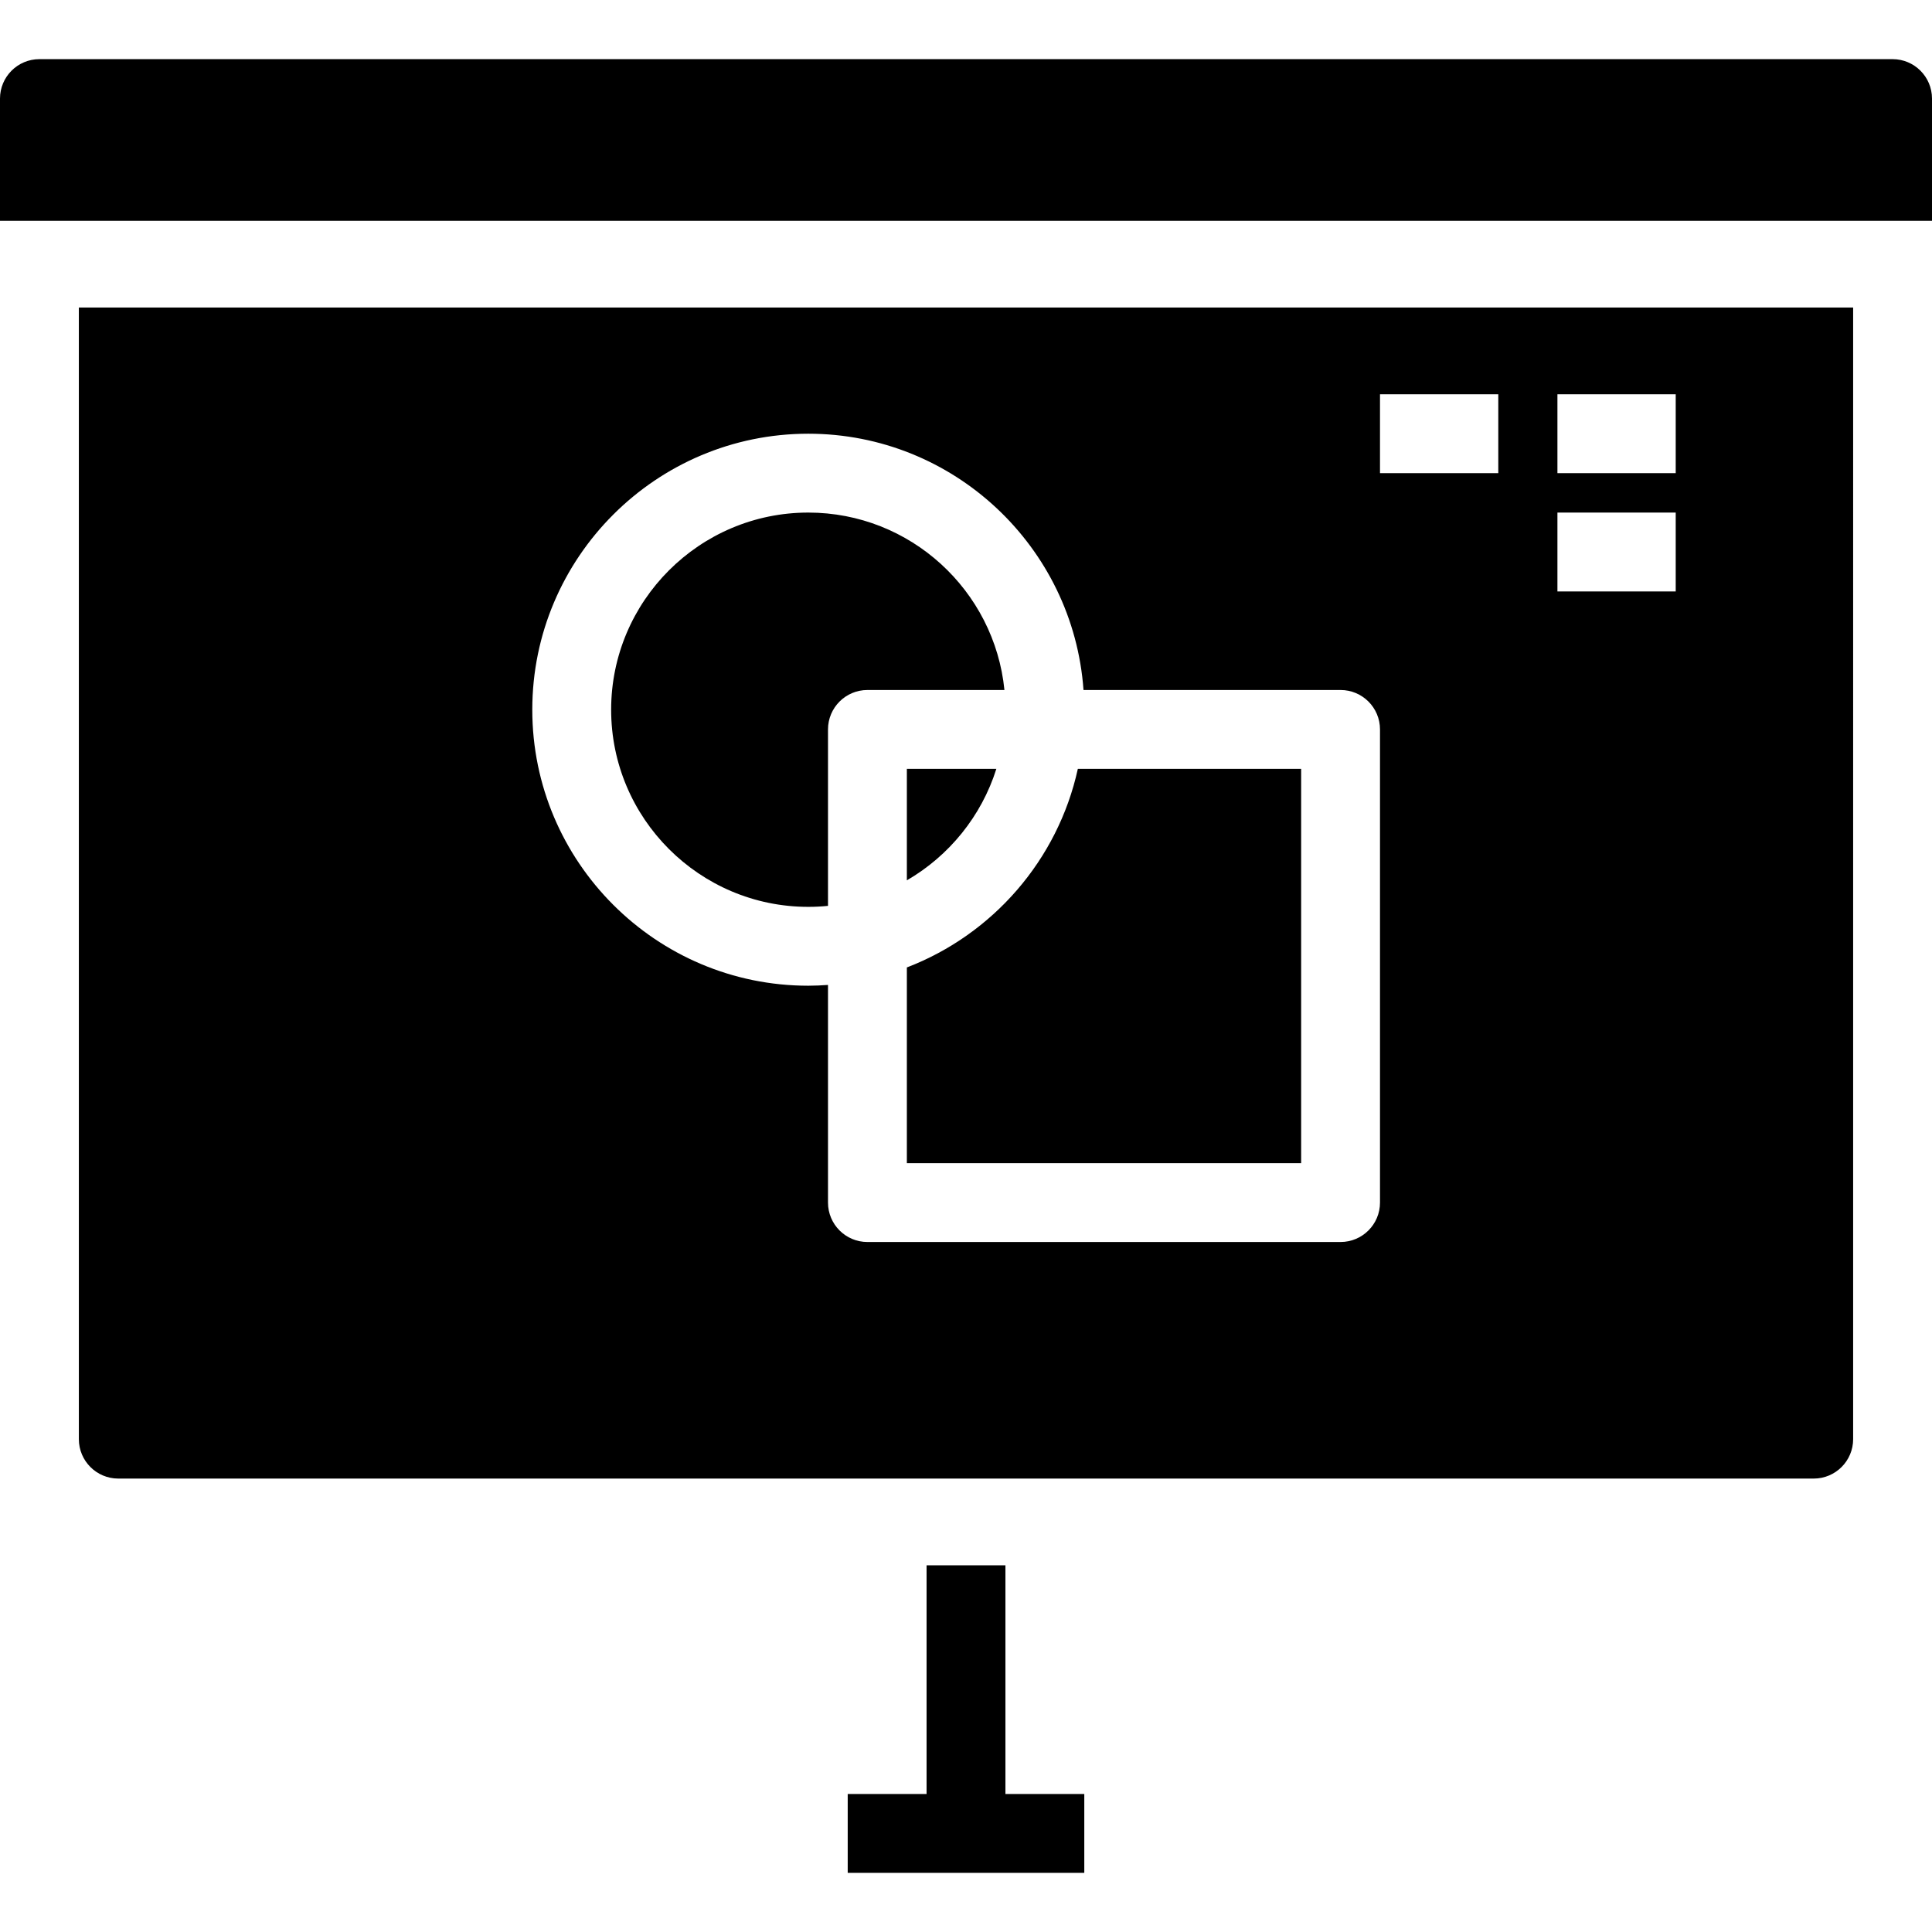 <?xml version="1.0" encoding="iso-8859-1"?>
<!-- Generator: Adobe Illustrator 19.0.0, SVG Export Plug-In . SVG Version: 6.00 Build 0)  -->
<svg version="1.1" id="Layer_1" xmlns="http://www.w3.org/2000/svg" xmlns:xlink="http://www.w3.org/1999/xlink" x="0px" y="0px"
	 viewBox="0 0 490 490" style="enable-background:new 0 0 490 490;" xml:space="preserve">
<g>
	<g>
		<g>
			<path d="M480,15H10C4.477,15,0,19.477,0,25v31.001h490V25C490,19.477,485.522,15,480,15z"/>
			<path d="M230,195v28.273c10.706-6.209,18.914-16.265,22.698-28.273H230z"/>
			<path d="M205,230c1.688,0,3.355-0.086,5-0.25V185c0-5.523,4.477-10,10-10h34.749c-2.517-25.231-23.866-45-49.749-45
				c-27.57,0-50,22.43-50,50S177.43,230,205,230z"/>
			<path d="M230,295h100V195h-56.635c-5.074,23.142-21.624,42.024-43.365,50.368V295z"/>
			<path d="M20,365c0,5.523,4.478,10,10,10h430c5.522,0,10-4.477,10-10V78.001H20V365z M395,100h30v20h-30V100z M395,130h30v20h-30
				V130z M350,100h30v20h-30V100z M205,110c36.915,0,67.227,28.729,69.802,65H340c5.522,0,10,4.477,10,10v120
				c0,5.523-4.478,10-10,10H220c-5.523,0-10-4.477-10-10v-55.198c-1.653,0.117-3.317,0.198-5,0.198c-38.598,0-70-31.402-70-70
				C135,141.402,166.402,110,205,110z"/>
			<polygon points="255,397 235,397 235,455 215,455 215,475 275,475 275,455 255,455 			"/>
		</g>
	</g>
</g>
<g>
</g>
<g>
</g>
<g>
</g>
<g>
</g>
<g>
</g>
<g>
</g>
<g>
</g>
<g>
</g>
<g>
</g>
<g>
</g>
<g>
</g>
<g>
</g>
<g>
</g>
<g>
</g>
<g>
</g>
</svg>
